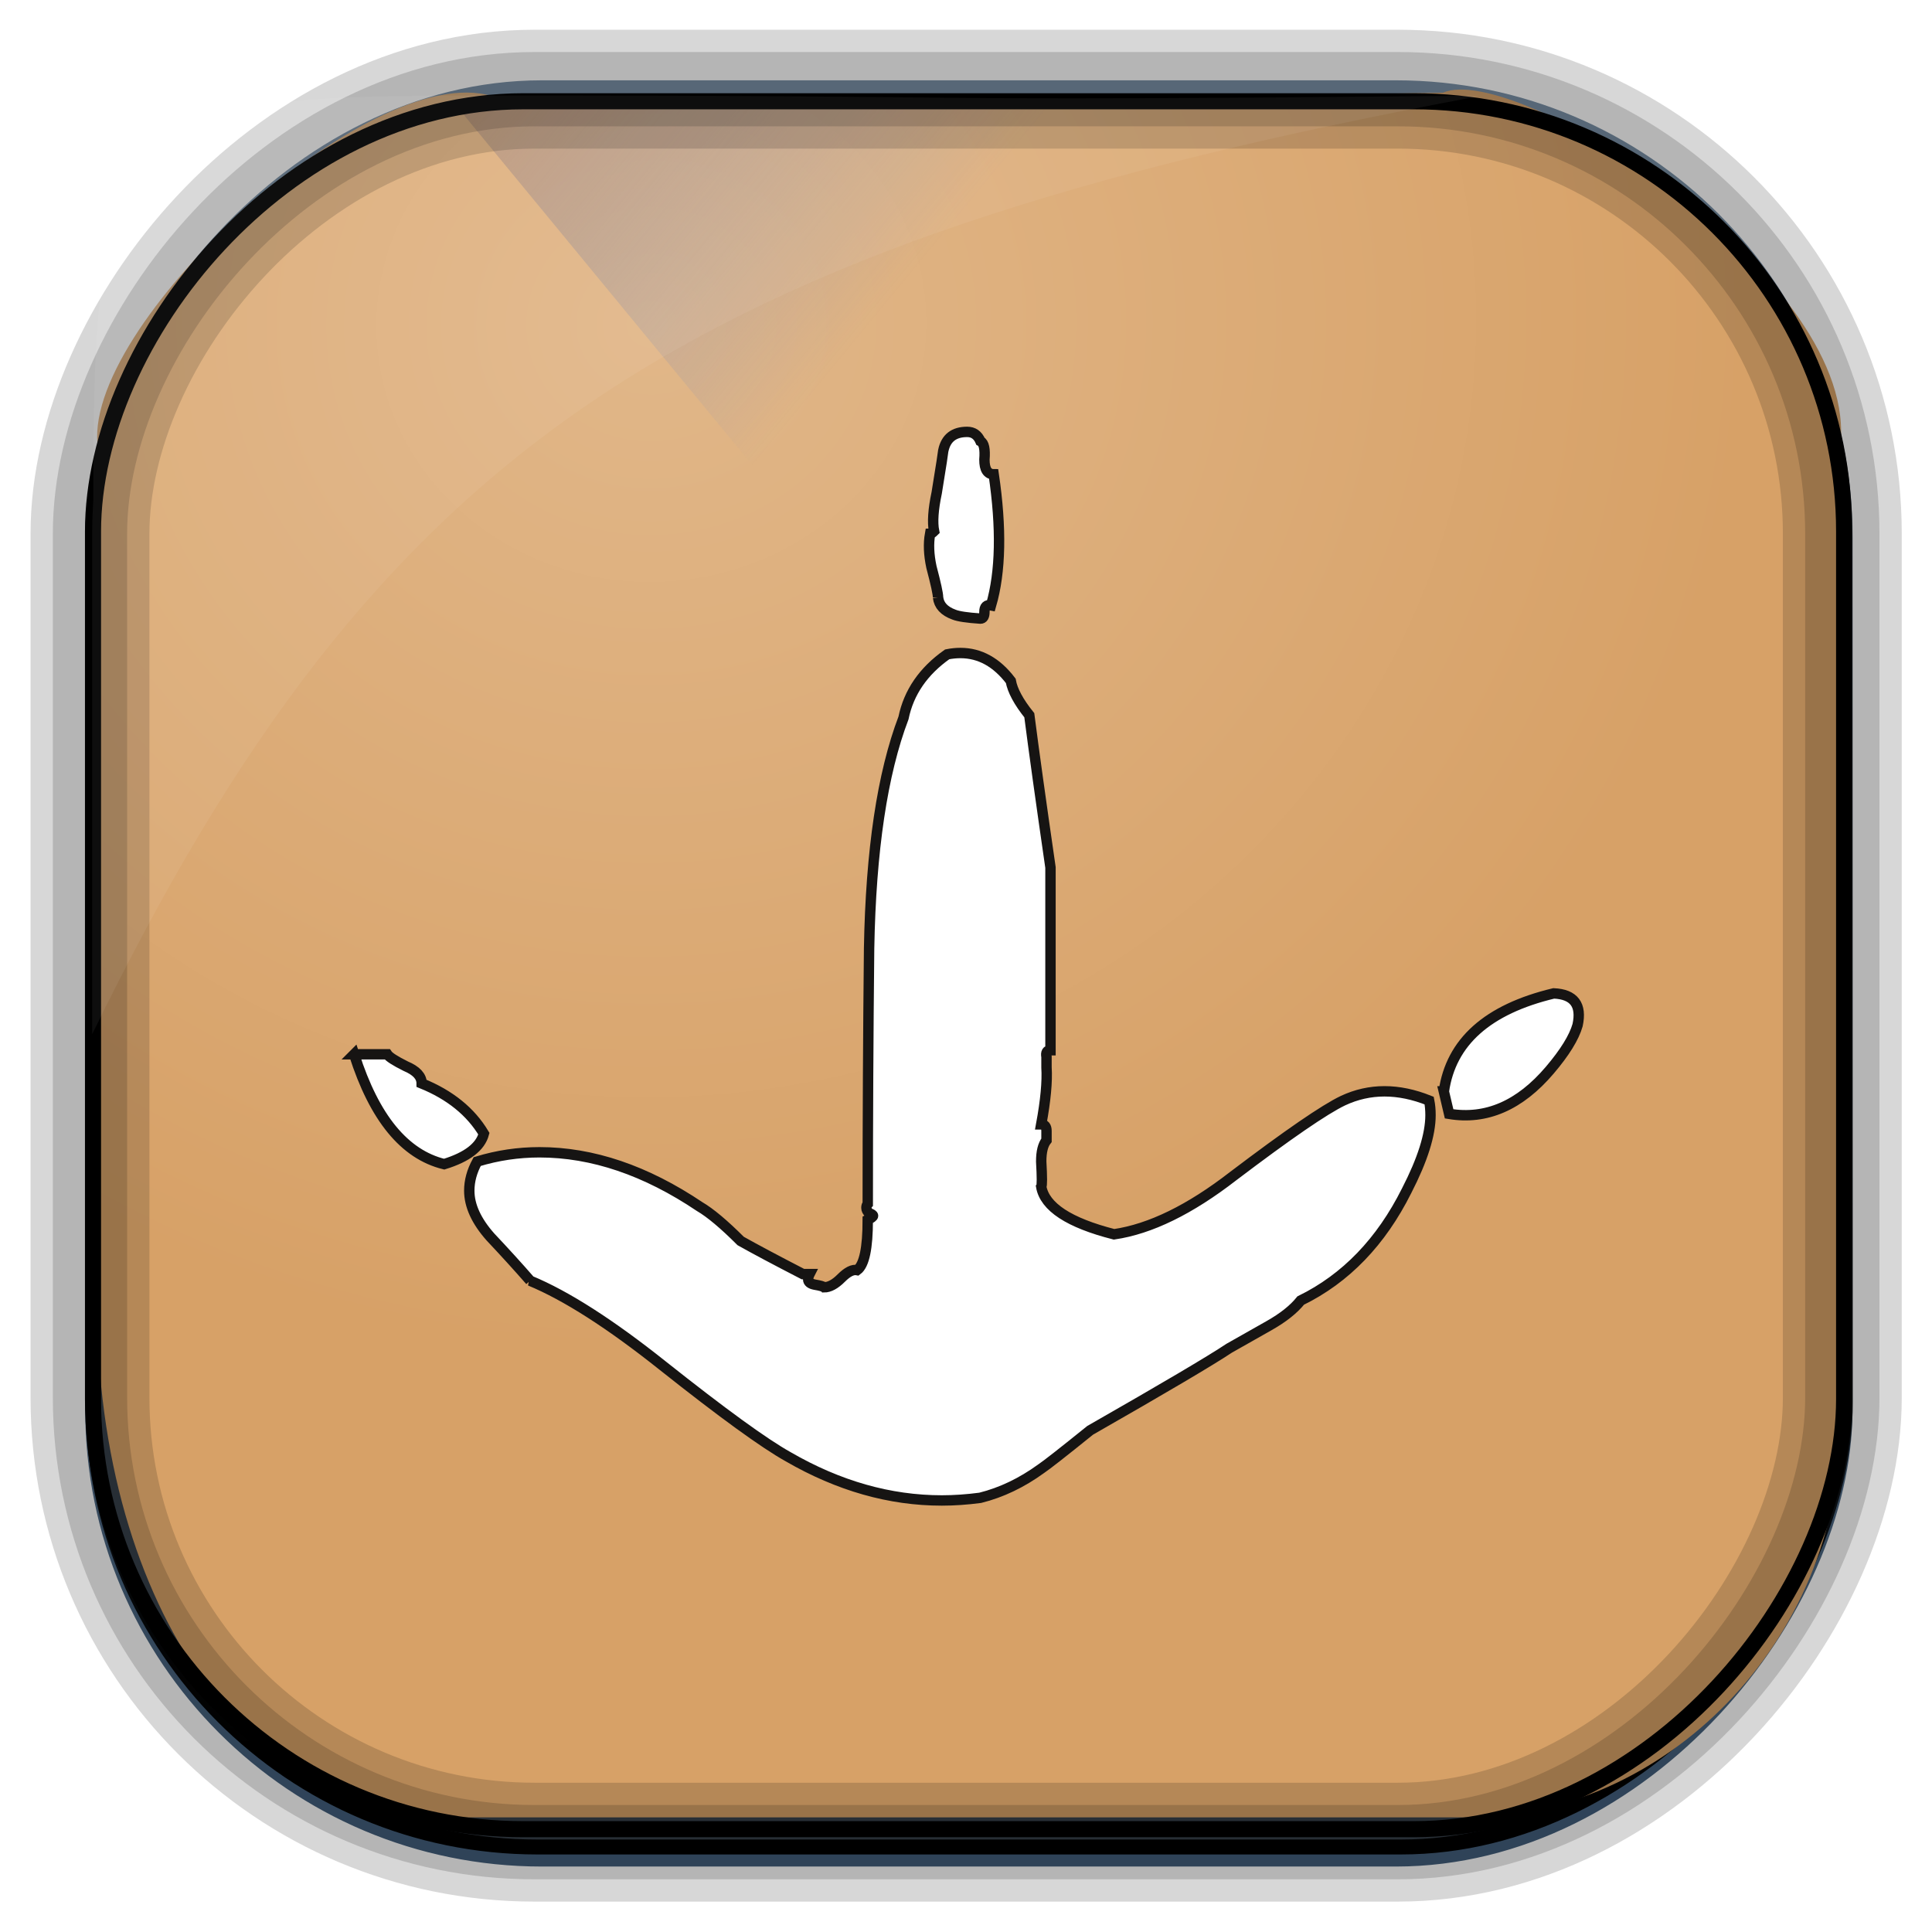 <?xml version="1.0" encoding="UTF-8" standalone="no"?>
<!-- Created with Inkscape (http://www.inkscape.org/) -->
<svg id="svg5453" xmlns:rdf="http://www.w3.org/1999/02/22-rdf-syntax-ns#" xmlns="http://www.w3.org/2000/svg" height="64" width="64" version="1.1" xmlns:cc="http://creativecommons.org/ns#" xmlns:xlink="http://www.w3.org/1999/xlink" xmlns:dc="http://purl.org/dc/elements/1.1/">
 <defs id="defs5455">
  <linearGradient id="linearGradient10385" y2="50.369" gradientUnits="userSpaceOnUse" x2="76.558" gradientTransform="matrix(.492 0 0 .497 385.71 -548.91)" y1="13.164" x1="76.558">
   <stop id="stop3392" style="stop-color:#425e7b" offset="0"/>
   <stop id="stop3394" style="stop-color:#7a91a7" offset="1"/>
  </linearGradient>
  <linearGradient id="linearGradient10387" y2="-8.74" gradientUnits="userSpaceOnUse" x2="60.217" gradientTransform="matrix(.492 0 0 .497 385.17 -483.22)" y1="-123.72" x1="60.395">
   <stop id="stop3392-4-8" style="stop-color:#425e7b" offset="0"/>
   <stop id="stop3394-8-0" style="stop-color:#7a91a7" offset="1"/>
  </linearGradient>
  <linearGradient id="linearGradient10389" y2="-9.103" gradientUnits="userSpaceOnUse" x2="66.492" gradientTransform="matrix(.492 0 0 .497 385.17 -483.22)" y1="-42.638" x1="67.952">
   <stop id="stop4620" style="stop-color:#37414b" offset="0"/>
   <stop id="stop4622" style="stop-color:#37414b;stop-opacity:0" offset="1"/>
  </linearGradient>
  <linearGradient id="linearGradient10391" y2="-11.847" gradientUnits="userSpaceOnUse" x2="58.98" gradientTransform="matrix(.492 0 0 .497 385.17 -483.22)" y1="-118.55" x1="57.173">
   <stop id="stop4596" offset="0"/>
   <stop id="stop4598" style="stop-opacity:0" offset="1"/>
  </linearGradient>
  <radialGradient id="radialGradient10393" gradientUnits="userSpaceOnUse" cy="45.647" cx="42.148" gradientTransform="matrix(.617 -.029 .027 .578 378.91 469.39)" r="58.984">
   <stop id="stop10770" style="stop-color:#e1b789" offset="0"/>
   <stop id="stop10772" style="stop-color:#d7a167" offset="1"/>
  </radialGradient>
  <linearGradient id="linearGradient10395" y2="497.8" gradientUnits="userSpaceOnUse" x2="404.57" gradientTransform="matrix(.824 0 0 1 79.52 -2.625)" y1="477.8" x1="384.57">
   <stop id="stop4235" style="stop-color:#dc892f" offset="0"/>
   <stop id="stop4237" style="stop-color:#6084d1;stop-opacity:0" offset="1"/>
  </linearGradient>
  <linearGradient id="linearGradient6422" y2="7.016" gradientUnits="userSpaceOnUse" y1="92.54" gradientTransform="matrix(1.006 0 0 .994 158.64 4.602)" x2="45.448" x1="45.448">
   <stop id="stop3750-89" offset="0"/>
   <stop id="stop3752-65" style="stop-opacity:.588" offset="1"/>
  </linearGradient>
  <filter id="filter3174" color-interpolation-filters="sRGB">
   <feGaussianBlur id="feGaussianBlur3176" stdDeviation="1.71"/>
  </filter>
  <linearGradient id="linearGradient7720" y2="7.016" gradientUnits="userSpaceOnUse" y1="92.54" gradientTransform="matrix(1.006 0 0 .994 75.661 -1.5)" x2="45.448" x1="45.448">
   <stop id="stop3750-4" offset="0"/>
   <stop id="stop3752-6" style="stop-opacity:.588" offset="1"/>
  </linearGradient>
  <filter id="filter3174-3" color-interpolation-filters="sRGB">
   <feGaussianBlur id="feGaussianBlur3176-3" stdDeviation="1.71"/>
  </filter>
  <linearGradient id="linearGradient16955" y2="7.016" gradientUnits="userSpaceOnUse" y1="92.54" gradientTransform="matrix(1.006 0 0 .994 -207.46 -7.602)" x2="45.448" x1="45.448">
   <stop id="stop3750-5" offset="0"/>
   <stop id="stop3752-25" style="stop-opacity:.588" offset="1"/>
  </linearGradient>
  <filter id="filter3174-7" color-interpolation-filters="sRGB">
   <feGaussianBlur id="feGaussianBlur3176-34" stdDeviation="1.71"/>
  </filter>
  <linearGradient id="linearGradient3904" y2="7.016" gradientUnits="userSpaceOnUse" y1="92.54" gradientTransform="matrix(1.006 0 0 .994 -156.15 .801)" x2="45.448" x1="45.448">
   <stop id="stop3750-84" offset="0"/>
   <stop id="stop3752-3" style="stop-opacity:.588" offset="1"/>
  </linearGradient>
  <filter id="filter3174-5" color-interpolation-filters="sRGB">
   <feGaussianBlur id="feGaussianBlur3176-94" stdDeviation="1.71"/>
  </filter>
  <linearGradient id="linearGradient4326" y2="7.016" gradientUnits="userSpaceOnUse" y1="92.54" gradientTransform="matrix(1.006 0 0 .994 -18.086 54.302)" x2="45.448" x1="45.448">
   <stop id="stop3750-77" offset="0"/>
   <stop id="stop3752-4" style="stop-opacity:.588" offset="1"/>
  </linearGradient>
  <filter id="filter3174-16" color-interpolation-filters="sRGB">
   <feGaussianBlur id="feGaussianBlur3176-5" stdDeviation="1.71"/>
  </filter>
 </defs>
 <g id="layer1" transform="translate(-384.57 -483.8)">
  <g id="g10374" transform="translate(.001 -.006)">
   <rect id="rect892" ry="14.878" style="stroke:url(#linearGradient10387);stroke-width:.495;fill:url(#linearGradient10385)" transform="scale(1,-1)" height="58.676" width="58.048" y="-545.39" x="387.64"/>
   <rect id="rect892-2" ry="14.724" style="stroke:url(#linearGradient10391);stroke-width:.495;fill:url(#linearGradient10389)" transform="scale(1,-1)" height="58.07" width="58.048" y="-544.99" x="387.65"/>
   <path id="rect895" style="fill:url(#radialGradient10393)" d="m400.86 486.99c-4.05-1.244-13.729 7.707-13.038 11.7-0.025 0.495-0.045 0.998-0.045 1.502v26.621c0 10.602 5.444 17.195 11.343 17.195h34.071c6.423 0 12.359-5.711 12.359-13.133v-32.511c0.354-5.551-10.819-12.524-13.178-11.488-24.317 0.44-9.156 0.114-31.511 0.114z"/>
   <path id="path4230" d="m399.57 487.17 21.415 26 0.824 1 23.886-16.743-3.125-4.632-19.938-1.625-2.471-4z" style="fill:url(#linearGradient10395);fill-rule:evenodd"/>
   <rect id="rect892-2-7-8" ry="14.724" style="opacity:.159;stroke:#000;stroke-width:2.461;fill:none" transform="scale(1,-1)" height="58.07" width="58.048" y="-544.83" x="387.55"/>
   <rect id="rect892-2-7-2-9" style="stroke:#000;stroke-width:.533;fill:none" transform="scale(1,-1)" ry="14.254" height="57.239" width="58.008" y="-544.4" x="387.65"/>
   <rect id="rect892-2-7-1" ry="14.724" style="opacity:.159;stroke:#000;stroke-width:3.938;fill:none" transform="scale(1,-1)" height="58.07" width="58.048" y="-544.83" x="387.55"/>
   <path id="path1187" style="fill:#fff;fill-opacity:.057" d="m400.84 486.97c-12.048 0-13.227 0.342-13.178 13.354-0.022 0.363-0.039 0.733-0.039 1.104v16.637c9.489-19.461 19.486-26.153 45.93-31.07-0.114-0.013-0.234-0.016-0.351-0.016-21.13 0.197-13.037-0.01-32.362-0.01z"/>
  </g>
  <g id="g5585" transform="matrix(1.484 0 0 1.484 381.27 478.38)">
   <rect id="rect3745" style="opacity:.9;filter:url(#filter3174);display:none;fill:url(#linearGradient6422)" rx="6" ry="6" height="85" width="86" y="11.602" x="163.64"/>
   <rect id="rect3745-9" style="opacity:.9;filter:url(#filter3174-3);display:none;fill:url(#linearGradient7720)" rx="6" ry="6" height="85" width="86" y="5.5" x="80.661"/>
   <rect id="rect3745-3" style="opacity:.9;filter:url(#filter3174-7);display:none;fill:url(#linearGradient16955)" rx="6" ry="6" height="85" width="86" y="-.602" x="-202.46"/>
   <rect id="rect3745-97" style="opacity:.9;filter:url(#filter3174-5);display:none;fill:url(#linearGradient3904)" rx="6" ry="6" height="85" width="86" y="7.801" x="-151.15"/>
   <rect id="rect3745-5" style="opacity:.9;filter:url(#filter3174-16);display:none;fill:url(#linearGradient4326)" rx="6" ry="6" height="85" width="86" y="61.302" x="-13.086"/>
   <path id="path13" style="fill-rule:evenodd;stroke:#161413;stroke-width:.232;fill:#fff" d="m14.059 32.24c-0.276-0.315-0.571-0.64-0.887-0.975-0.315-0.355-0.473-0.7-0.473-1.034-0-0.217 0.059-0.434 0.177-0.65 0.453-0.138 0.916-0.207 1.389-0.207 1.182 0 2.374 0.404 3.576 1.212 0.236 0.138 0.542 0.394 0.916 0.768 0.315 0.177 0.778 0.424 1.389 0.739h0.148c-0.02 0.039-0.03 0.079-0.03 0.118 0 0.059 0.049 0.099 0.148 0.118 0.118 0.02 0.187 0.039 0.207 0.059 0.118 0 0.246-0.069 0.384-0.207 0.138-0.138 0.256-0.197 0.355-0.177 0.158-0.118 0.236-0.493 0.236-1.123 0.079-0.039 0.118-0.069 0.118-0.089 0-0.02-0.03-0.039-0.089-0.059-0.039-0.039-0.059-0.079-0.059-0.118-0-0.039 0.01-0.069 0.03-0.089 0-1.892 0.01-3.793 0.03-5.705 0.039-2.187 0.296-3.902 0.768-5.143 0.118-0.571 0.443-1.044 0.975-1.419 0.099-0.02 0.197-0.03 0.296-0.03 0.433 0 0.808 0.207 1.123 0.621 0.039 0.217 0.177 0.473 0.414 0.768 0.099 0.769 0.256 1.902 0.473 3.399v4.079c-0.079 0-0.108 0.049-0.089 0.148v0.236c0.02 0.315-0.02 0.739-0.118 1.271 0.079 0 0.118 0.049 0.118 0.148v0.207c-0.079 0.099-0.118 0.256-0.118 0.473 0.02 0.355 0.02 0.542 0 0.562 0.079 0.453 0.621 0.808 1.626 1.064 0.808-0.118 1.695-0.552 2.66-1.3 1.222-0.926 2.039-1.488 2.453-1.685 0.591-0.276 1.232-0.276 1.921 0 0.02 0.099 0.03 0.207 0.03 0.325-0 0.434-0.177 0.995-0.532 1.685-0.571 1.143-1.36 1.961-2.365 2.453-0.158 0.197-0.394 0.384-0.709 0.562-0.315 0.177-0.611 0.345-0.887 0.502-0.414 0.276-1.448 0.887-3.104 1.833-0.611 0.493-0.975 0.778-1.094 0.857-0.434 0.315-0.887 0.532-1.36 0.65-0.296 0.039-0.581 0.059-0.857 0.059-1.163 0-2.305-0.325-3.429-0.975-0.532-0.296-1.468-0.975-2.808-2.039-1.163-0.926-2.148-1.557-2.956-1.892zm-3.931-5.054h0.739c0.039 0.059 0.177 0.148 0.414 0.266 0.236 0.099 0.355 0.227 0.355 0.384 0.631 0.256 1.094 0.631 1.389 1.123-0.079 0.296-0.374 0.522-0.887 0.68-0.887-0.217-1.557-1.034-2.01-2.453zm24.326 0.828c0.158-1.103 0.975-1.833 2.453-2.187 0.453 0.02 0.63 0.256 0.532 0.709-0.079 0.276-0.286 0.611-0.621 1.005-0.67 0.788-1.419 1.113-2.247 0.975l-0.118-0.502zm-11.291-11.026c-0-0.079-0.049-0.305-0.148-0.68-0.059-0.276-0.069-0.522-0.03-0.739 0.02 0 0.049-0.02 0.089-0.059-0.039-0.197-0.02-0.483 0.059-0.857 0.099-0.611 0.148-0.926 0.148-0.946 0.059-0.276 0.236-0.414 0.532-0.414 0.138 0 0.236 0.069 0.296 0.207 0.079 0.039 0.108 0.177 0.089 0.414 0 0.217 0.069 0.325 0.207 0.325 0.177 1.202 0.158 2.178-0.059 2.926-0.099-0.02-0.148 0.03-0.148 0.148 0 0.099-0.03 0.148-0.089 0.148-0.296-0.02-0.493-0.049-0.591-0.089-0.217-0.079-0.335-0.207-0.355-0.384"/>
  </g>
 </g>
</svg>
